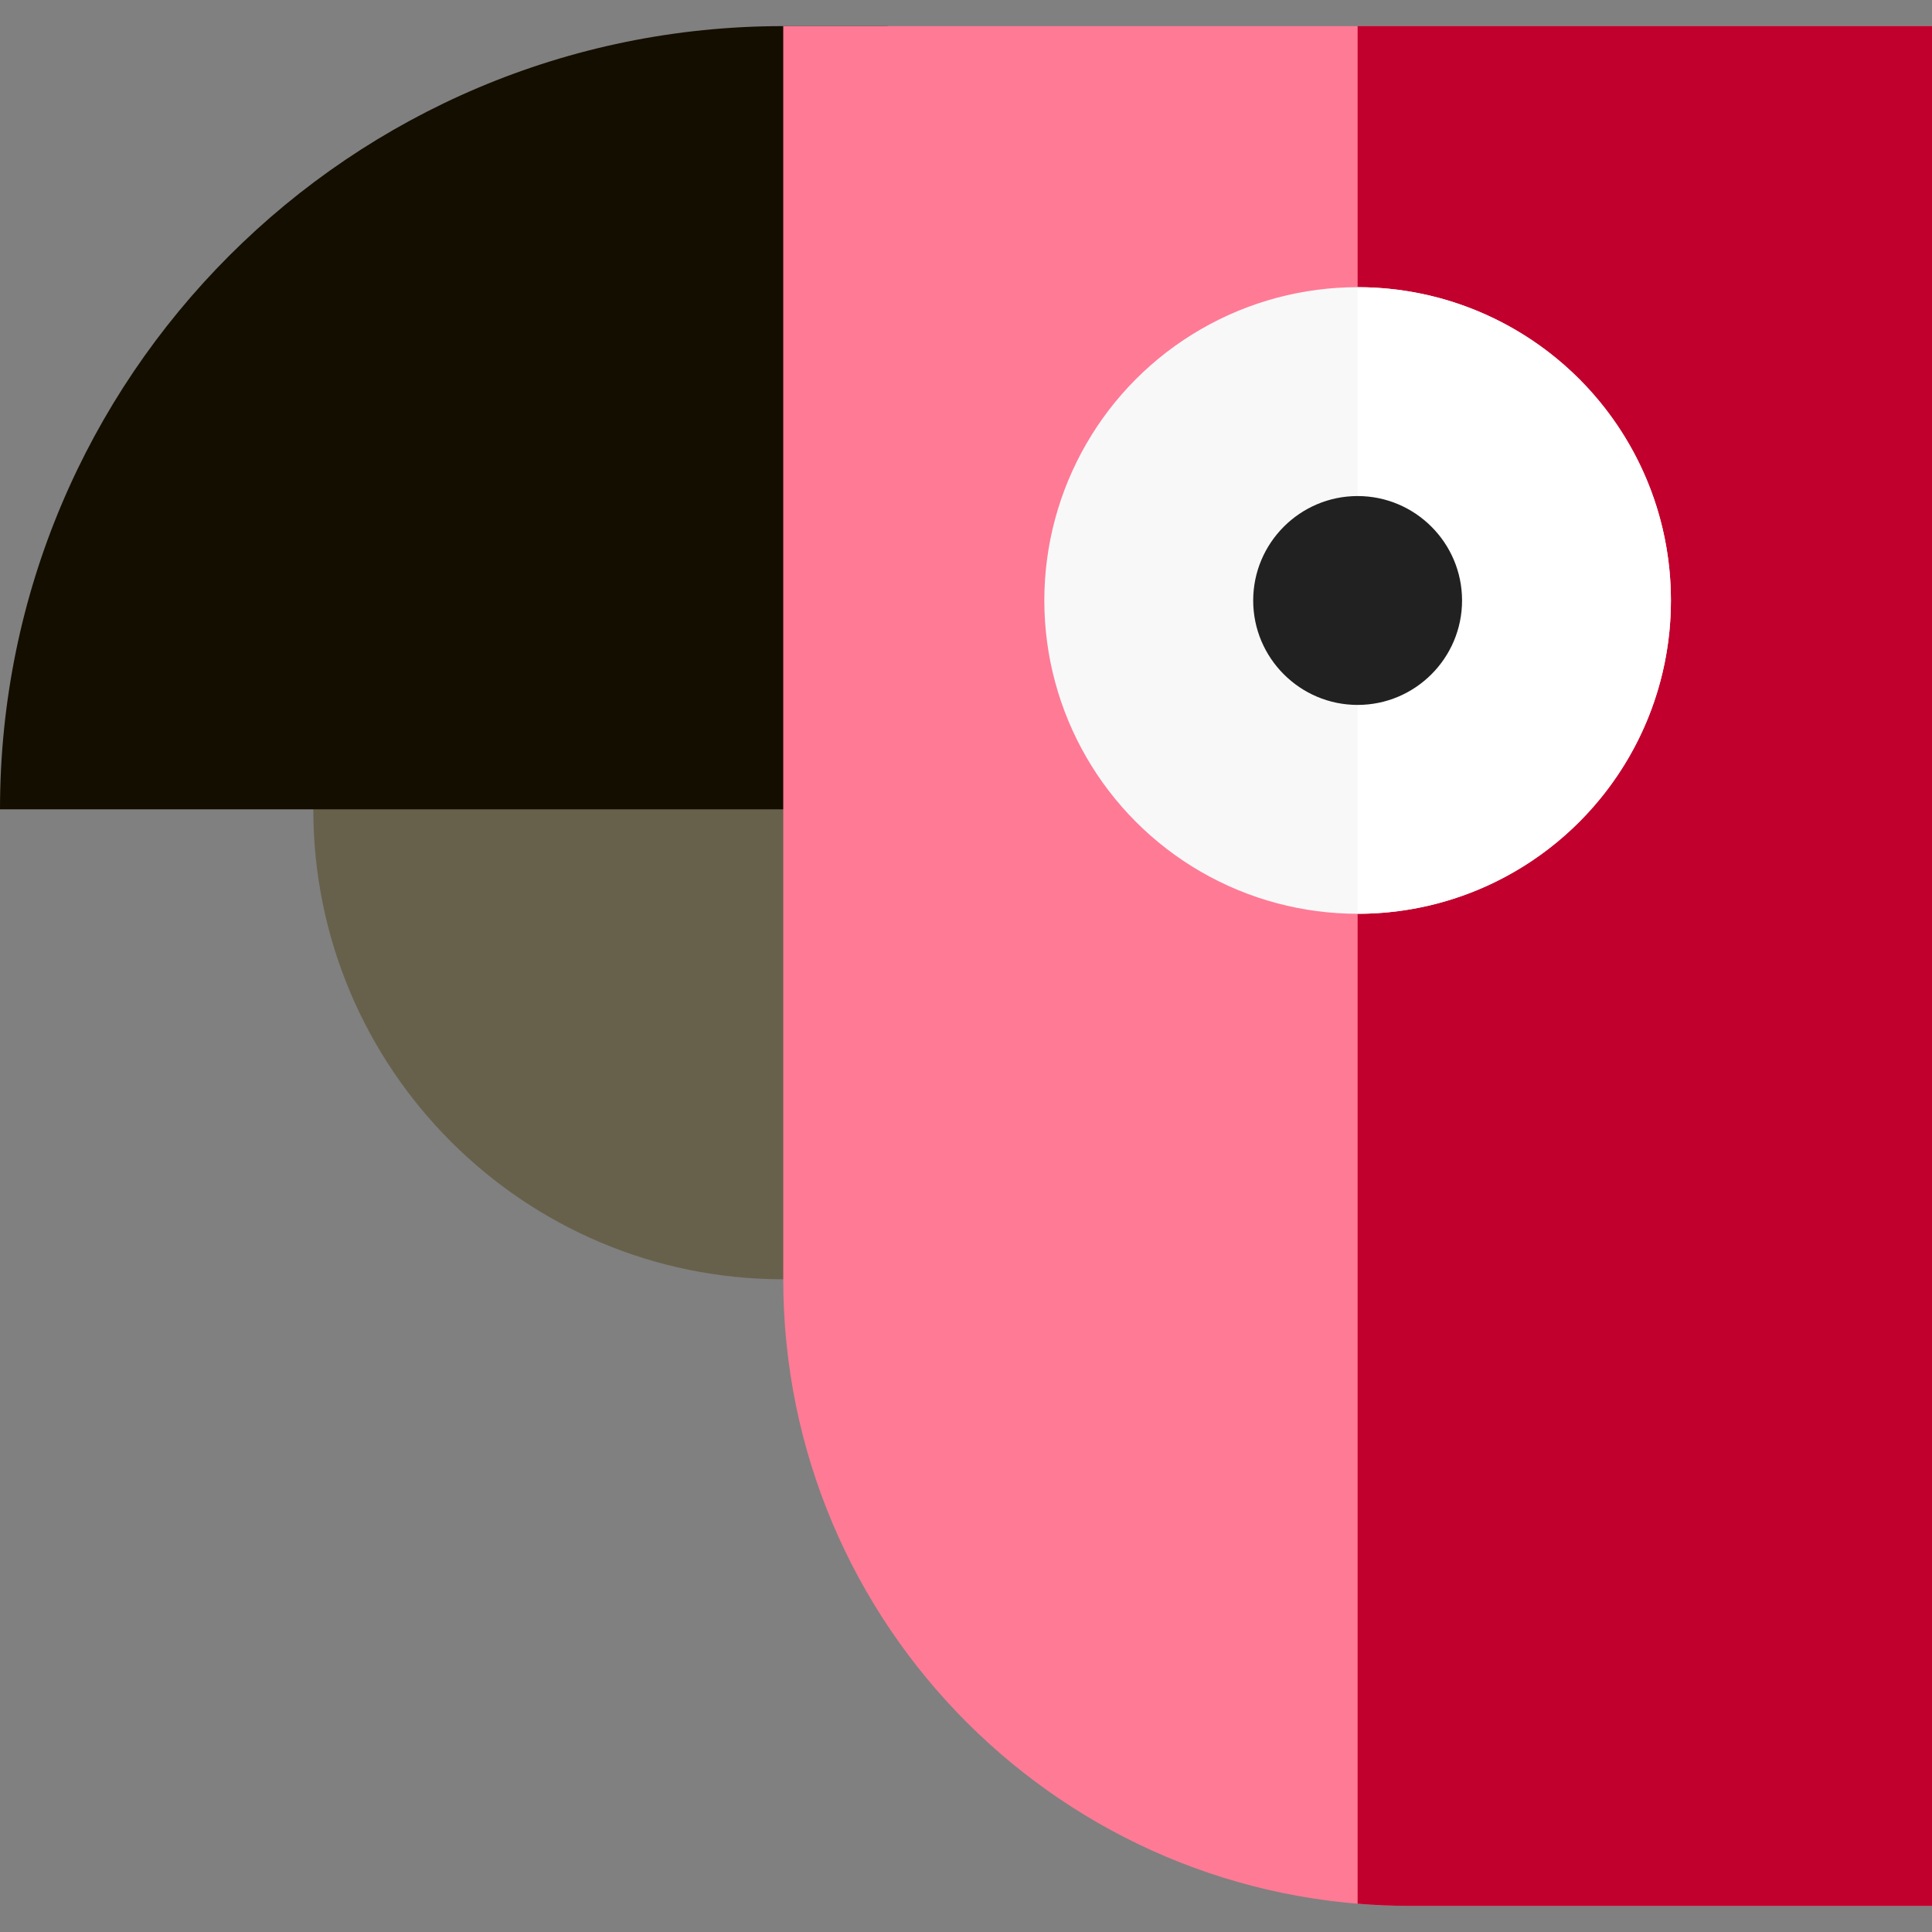 <!-- icon666.com - MILLIONS vector ICONS FREE --><svg version="1.1" id="Layer_1" xmlns="http://www.w3.org/2000/svg" xmlns:xlink="http://www.w3.org/1999/xlink" x="0px" y="0px" viewBox="0 0 512 512" style="enable-background:new 0 0 512 512;" xml:space="preserve"><rect x="0" y="0" width="512" height="512" fill="#808080" stroke="none"/><path style="fill: rgb(103, 97, 76);" d="M83.027,186.811v27.676c0,68.782,55.758,124.541,124.541,124.541h27.676V186.811H83.027z" fill="#88888F"></path><path style="fill: rgb(20, 14, 0);" d="M207.568,6.919C92.931,6.919,0,99.85,0,214.486h235.243V6.919H207.568z" fill="#F8E99B"></path><path style="fill: rgb(255, 122, 149);" d="M207.568,6.919v332.108c0,91.709,74.345,166.054,166.054,166.054H512V6.919H207.568z" fill="#E07188"></path><path style="fill: rgb(194, 0, 45);" d="M359.784,6.919v497.584c4.564,0.376,9.177,0.578,13.838,0.578H512V6.919H359.784z" fill="#E02753"></path><circle style="" cx="359.784" cy="159.135" r="83.027" fill="#F8F8F9"></circle><path style="fill: rgb(255, 255, 255);" d="M359.784,76.108v166.054c45.854,0,83.027-37.173,83.027-83.027S405.638,76.108,359.784,76.108z" fill="#EDEDED"></path><path style="fill: rgb(33, 33, 33);" d="M359.784,186.811h-0.003c-15.259,0-27.673-12.415-27.673-27.676 c0.006-15.263,12.421-27.676,27.676-27.676c15.26,0,27.676,12.415,27.676,27.676S375.044,186.811,359.784,186.811z" fill="#58575D"></path></svg>